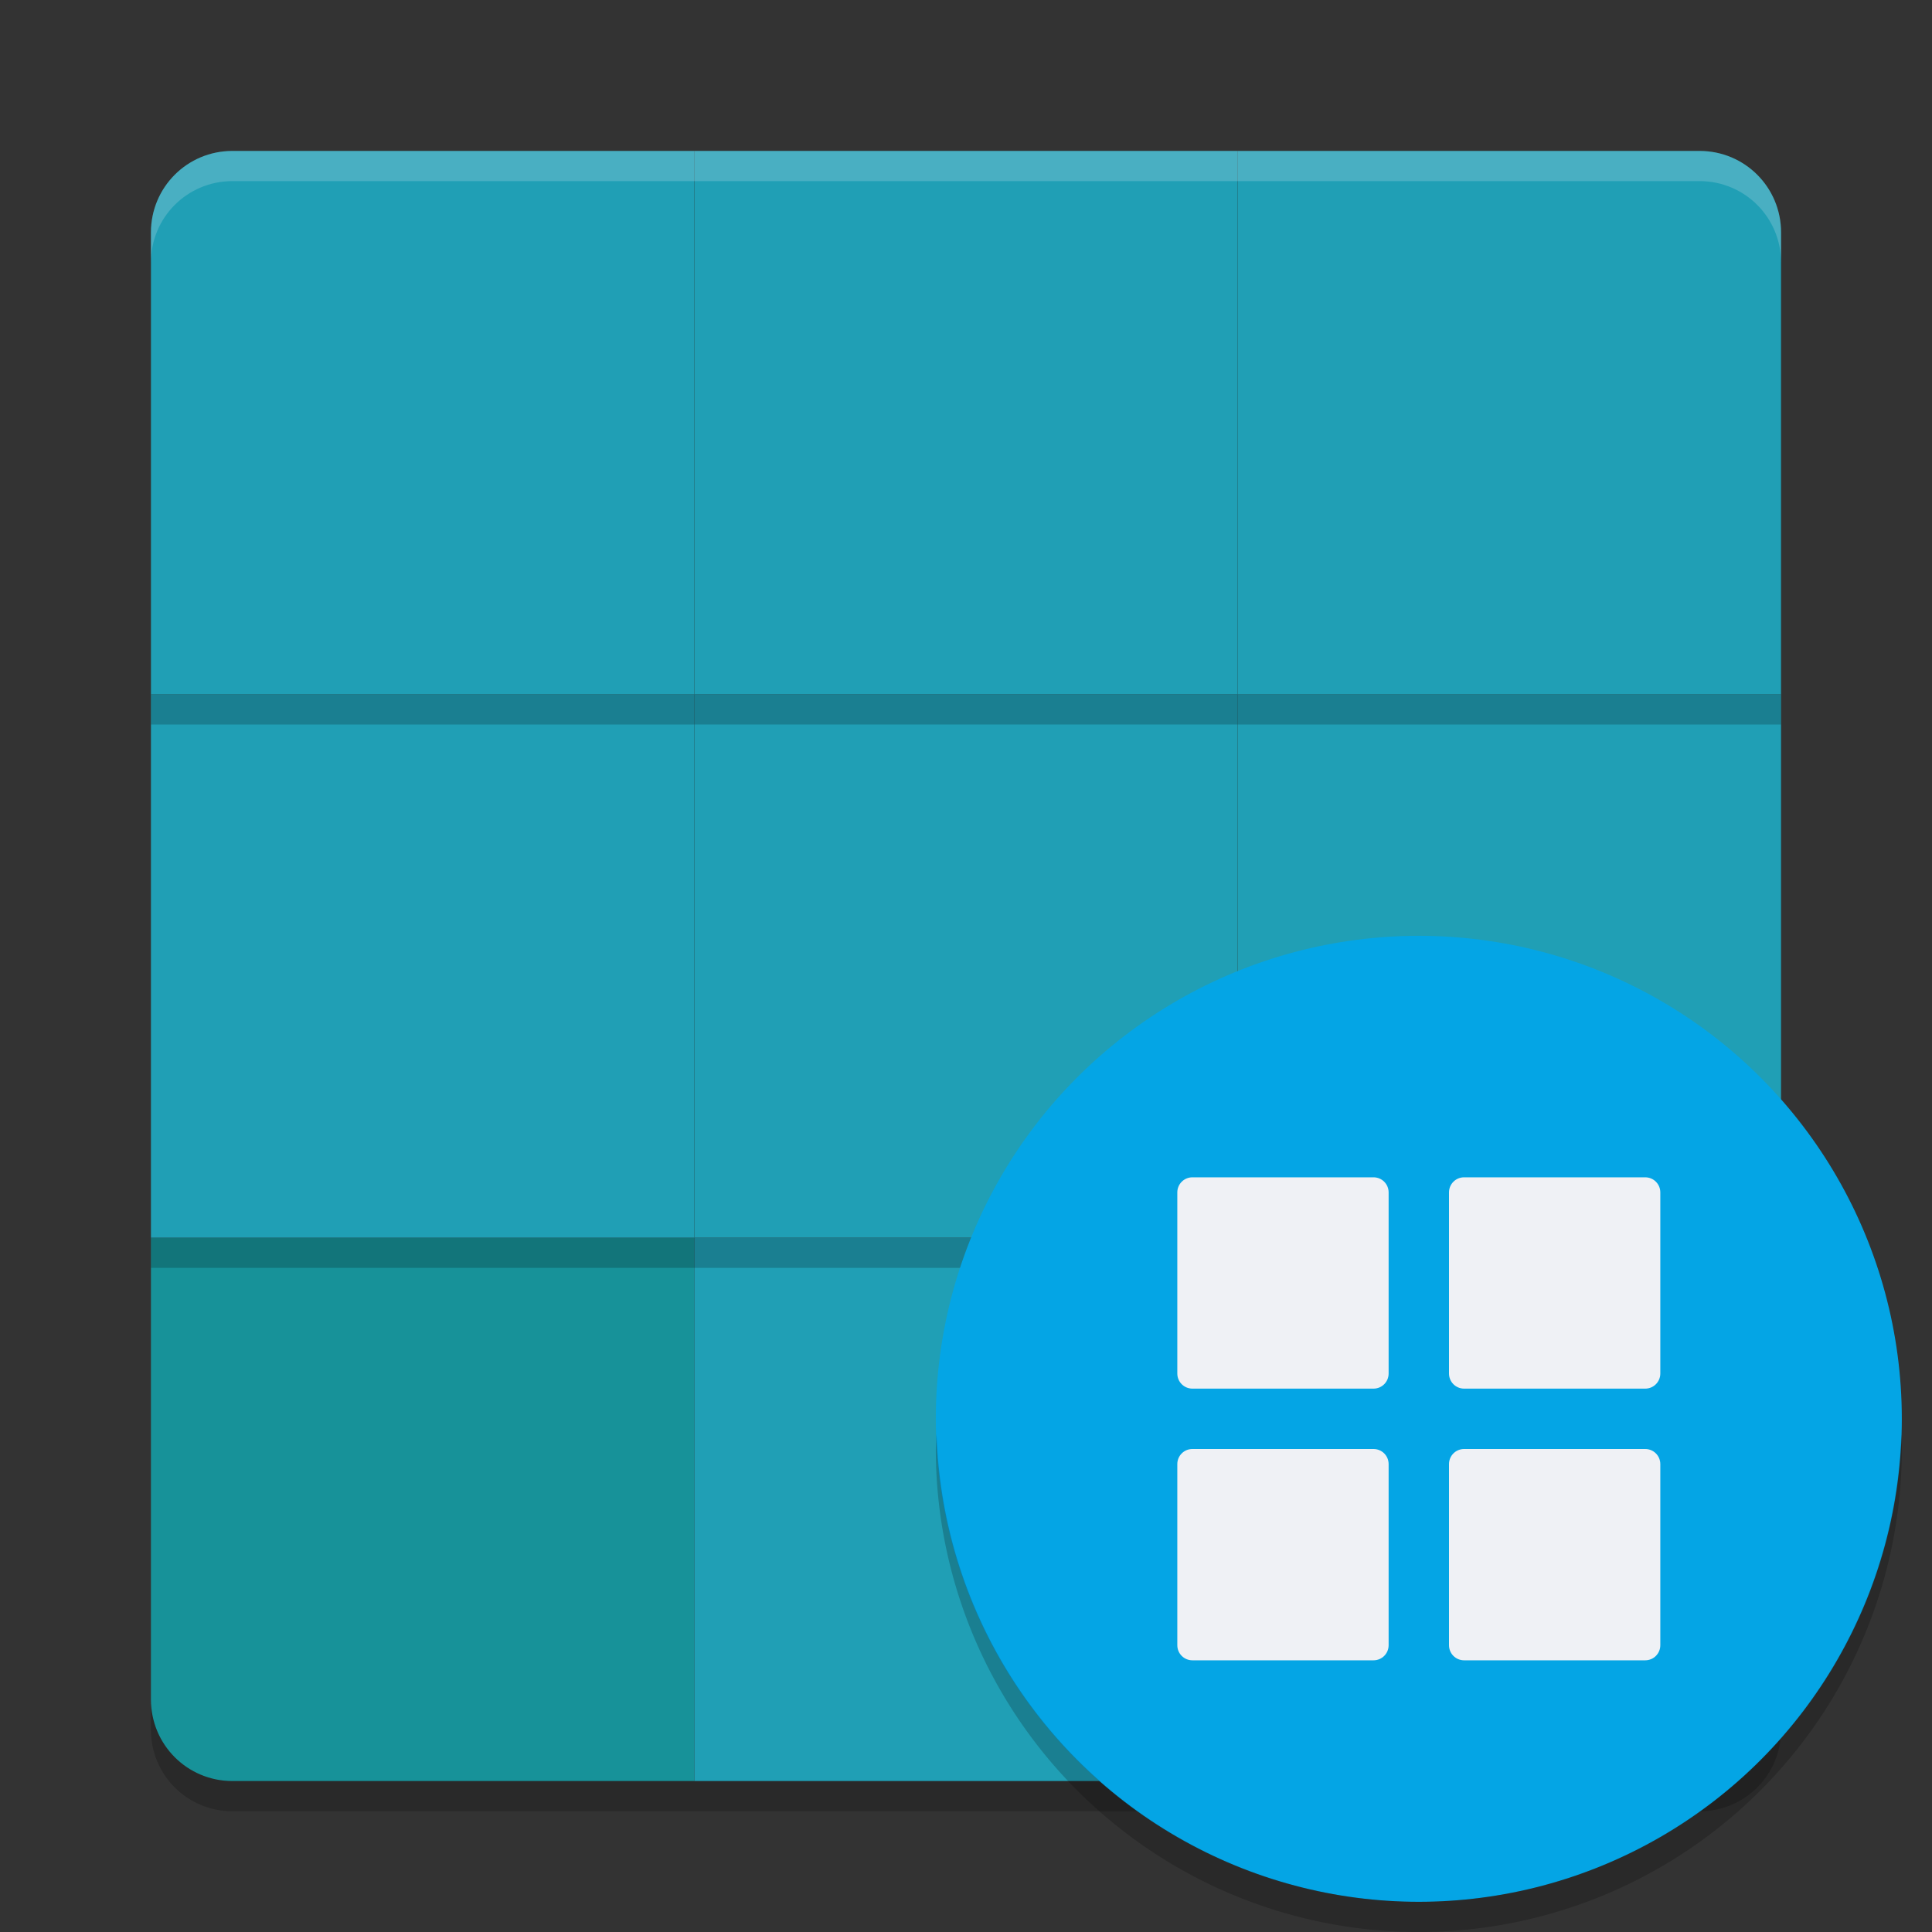 <svg xmlns="http://www.w3.org/2000/svg" width="64" height="64" version="1">
 <rect width="100%" height="100%" fill="#333333" stroke="none"/>
 <path style="fill:#209fb5" d="m41 41v18h15.3c1.496 0 2.7-1.204 2.7-2.7v-15.3h-18z"/>
 <rect style="fill:#209fb5" width="18" height="18" x="23" y="41"/>
 <path style="fill:#179299" d="m5 41v15.3c0 1.496 1.204 2.7 2.7 2.7h15.3v-18h-18z"/>
 <rect style="opacity:.2" width="18" height="18" x="5" y="24"/>
 <rect style="fill:#209fb5" width="18" height="18" x="5" y="23"/>
 <rect style="opacity:.2" width="18" height="18" x="23" y="24"/>
 <rect style="fill:#209fb5" width="18" height="18" x="23" y="23"/>
 <rect style="opacity:.2" width="18" height="18" x="41" y="24"/>
 <rect style="fill:#209fb5" width="18" height="18" x="41" y="23"/>
 <path style="opacity:.2" d="m41 6v18h18v-15.3c0-1.496-1.204-2.7-2.7-2.7h-15.3z"/>
 <path style="fill:#209fb5" d="m41 5v18h18v-15.3c0-1.496-1.204-2.7-2.7-2.7h-15.3z"/>
 <rect style="opacity:.2" width="18" height="18" x="23" y="6"/>
 <rect style="fill:#209fb5" width="18" height="18" x="23" y="5"/>
 <path style="opacity:.2" d="m7.7 6c-1.496 0-2.7 1.204-2.7 2.7v15.3h18v-18h-15.3z"/>
 <path style="fill:#209fb5" d="m7.7 5c-1.496 0-2.7 1.204-2.7 2.7v15.3h18v-18h-15.3z"/>
 <path style="opacity:.2" d="m5 56.3v1c0 1.496 1.203 2.7 2.699 2.7h48.601c1.496 0 2.699-1.203 2.699-2.7v-1c0 1.496-1.203 2.7-2.699 2.7h-48.601c-1.496 0-2.699-1.203-2.699-2.7z"/>
 <path style="opacity:.2;fill:#eff1f5" d="m7.699 5c-1.496 0-2.699 1.203-2.699 2.699v1c0-1.496 1.203-2.699 2.699-2.699h48.602c1.496 0 2.699 1.203 2.699 2.699v-1c0-1.496-1.203-2.699-2.699-2.699h-48.602z"/>
 <circle style="fill:#04a5e5" cx="47" cy="47" r="16"/>
 <path style="opacity:.2" d="m31.025 47.5a16 16.002 0 0 0 -0.025 0.498 16 16.002 0 0 0 16 16.002 16 16.002 0 0 0 16 -16.002 16 16.002 0 0 0 -0.018 -0.492 16 16.002 0 0 1 -15.982 15.494 16 16.002 0 0 1 -15.975 -15.5z"/>
 <path style="fill:#eff1f5" d="m39.5 39h6c0.277 0 0.5 0.223 0.5 0.5v6c0 0.277-0.223 0.5-0.5 0.5h-6c-0.277 0-0.5-0.223-0.5-0.5v-6c0-0.277 0.223-0.5 0.5-0.5z"/>
 <path style="fill:#eff1f5" d="m48.5 39h6c0.277 0 0.5 0.223 0.5 0.5v6c0 0.277-0.223 0.5-0.5 0.5h-6c-0.277 0-0.5-0.223-0.5-0.5v-6c0-0.277 0.223-0.5 0.5-0.5z"/>
 <path style="fill:#eff1f5" d="m39.5 48h6c0.277 0 0.5 0.223 0.5 0.5v6c0 0.276-0.223 0.5-0.5 0.5h-6c-0.277 0-0.5-0.223-0.5-0.5v-6c0-0.277 0.223-0.5 0.5-0.5z"/>
 <path style="fill:#eff1f5" d="m48.5 48h6c0.277 0 0.5 0.223 0.5 0.5v6c0 0.277-0.223 0.5-0.5 0.5h-6c-0.277 0-0.5-0.223-0.5-0.5v-6c0-0.277 0.223-0.5 0.5-0.5z"/>
</svg>
